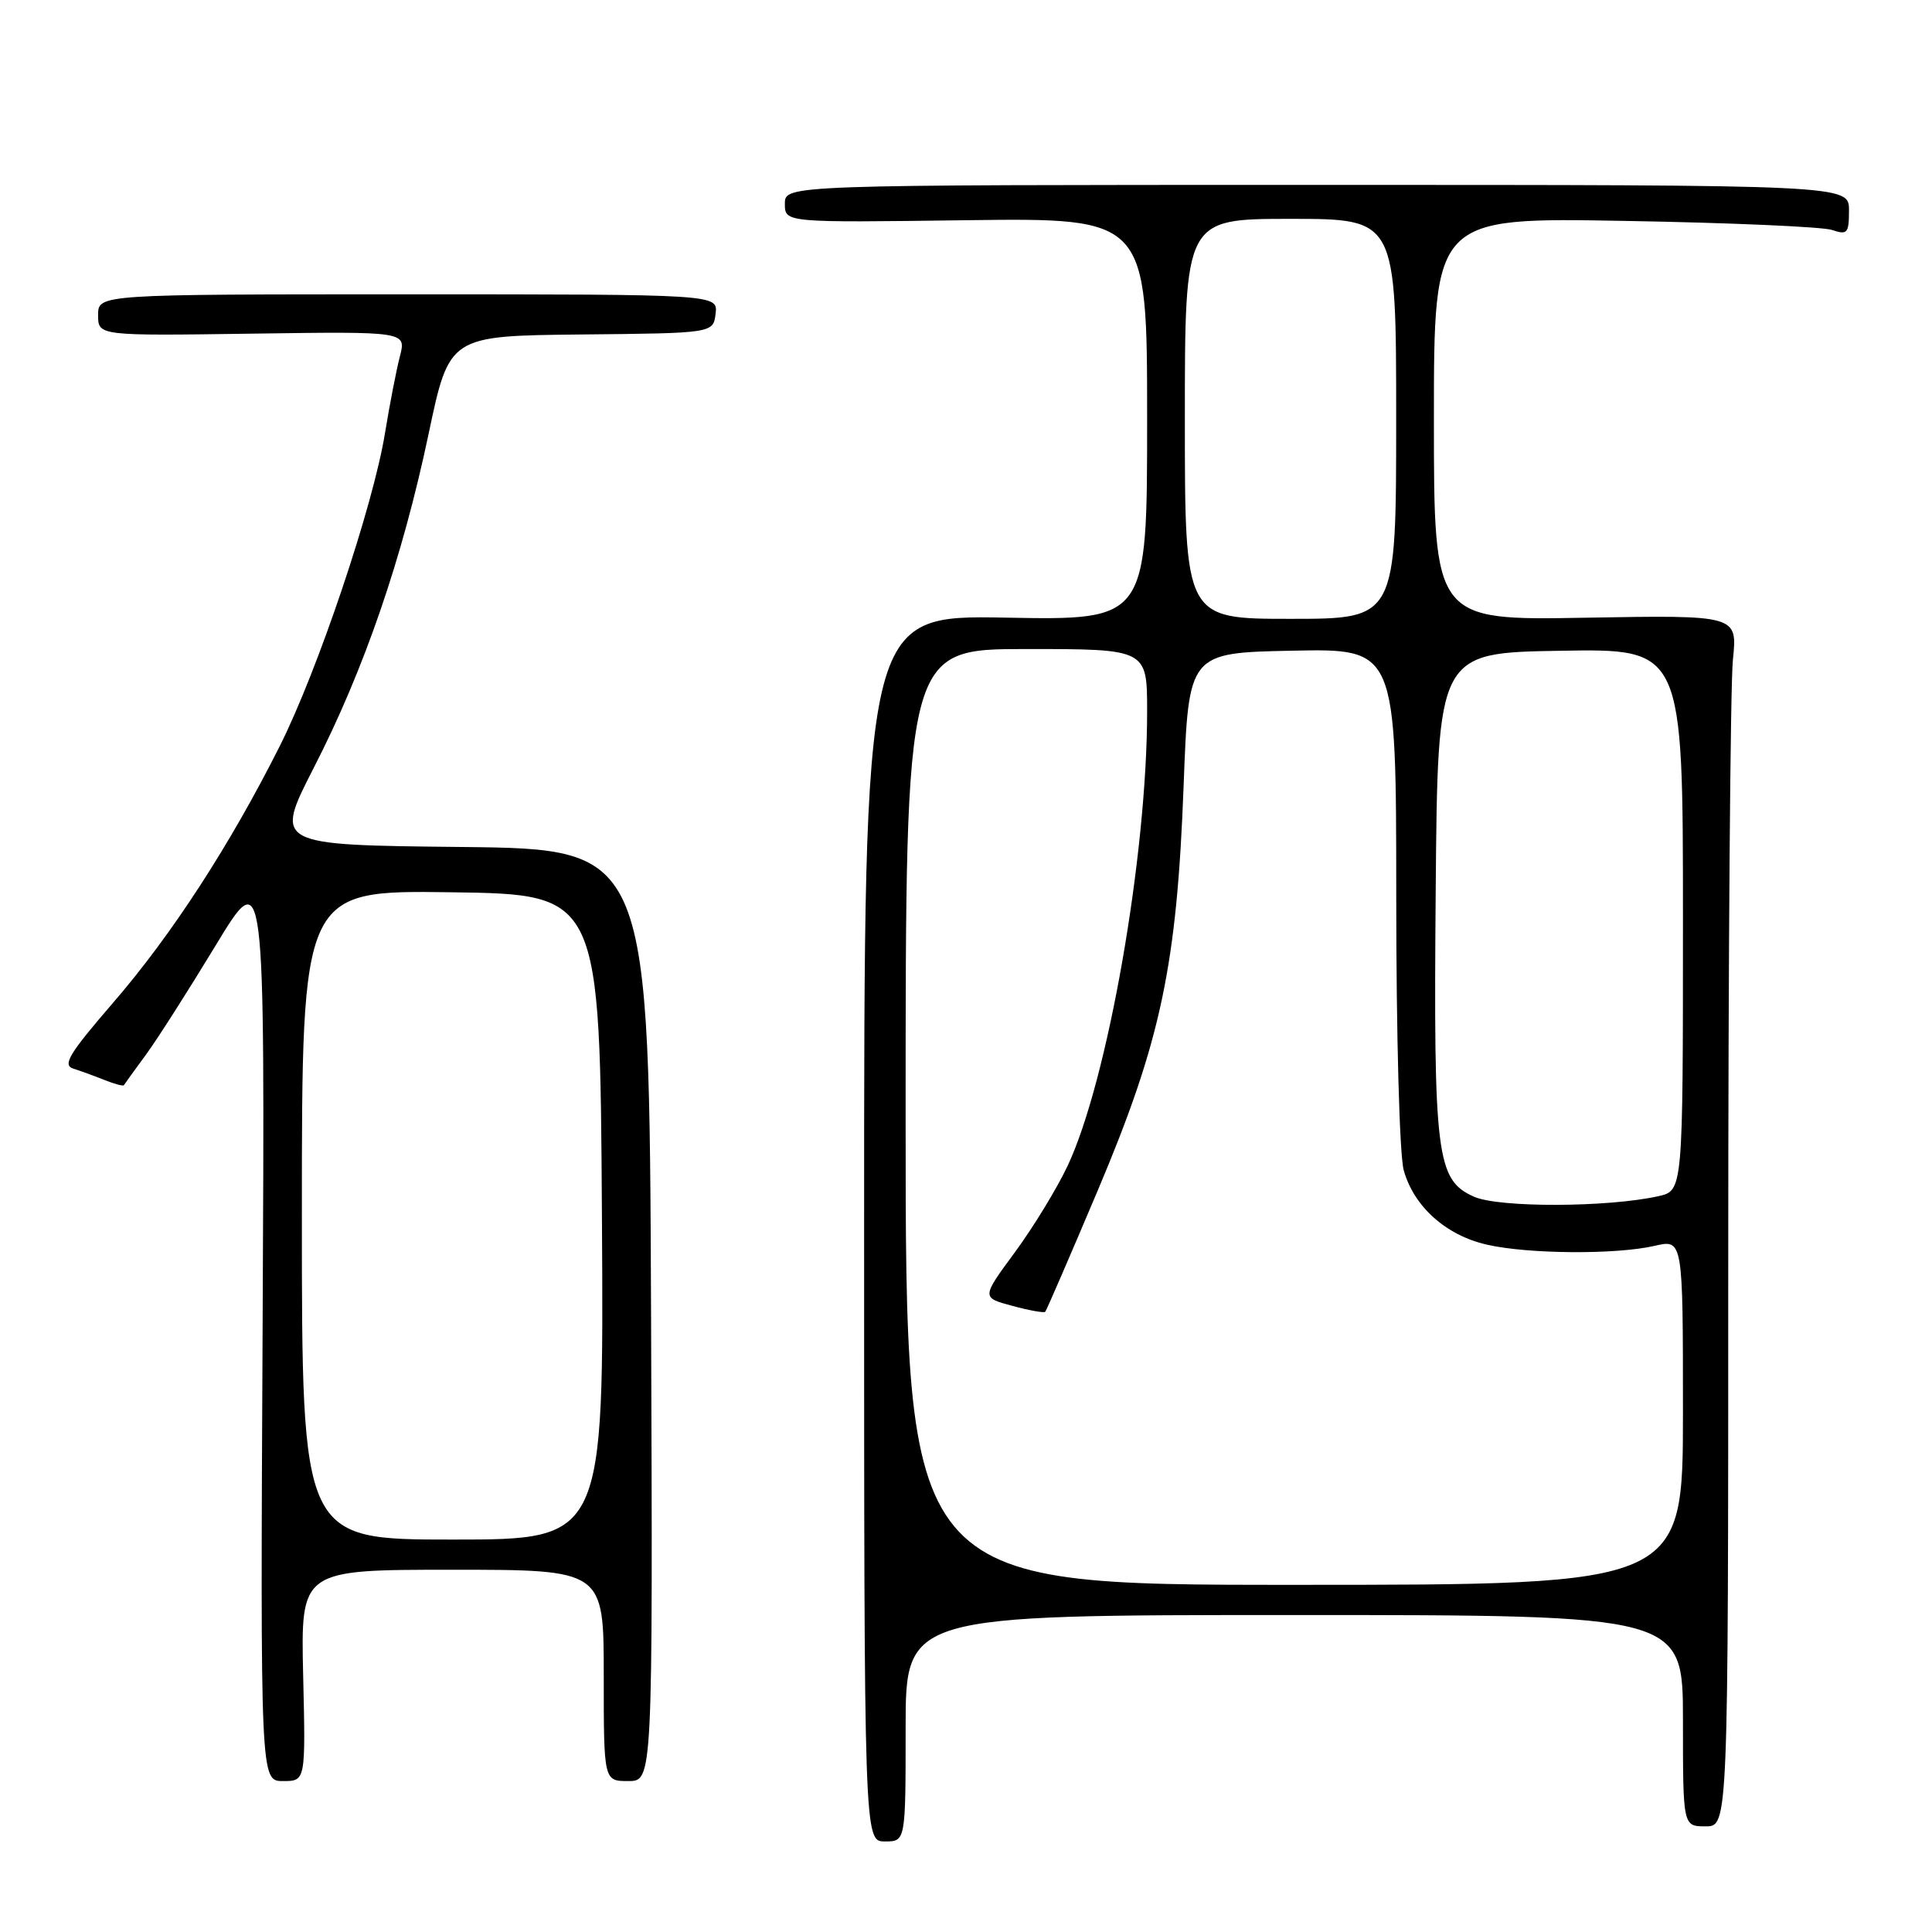 <?xml version="1.0" encoding="UTF-8" standalone="no"?>
<!DOCTYPE svg PUBLIC "-//W3C//DTD SVG 1.1//EN" "http://www.w3.org/Graphics/SVG/1.1/DTD/svg11.dtd" >
<svg xmlns="http://www.w3.org/2000/svg" xmlns:xlink="http://www.w3.org/1999/xlink" version="1.1" viewBox="0 0 256 256">
 <g >
 <path fill="currentColor"
d=" M 120.00 229.00 C 120.00 214.00 120.00 214.00 171.50 214.00 C 223.00 214.00 223.00 214.00 223.00 228.00 C 223.00 242.00 223.00 242.00 226.00 242.00 C 229.00 242.00 229.00 242.00 229.00 167.65 C 229.00 126.75 229.28 90.64 229.62 87.40 C 230.23 81.50 230.23 81.50 210.12 81.85 C 190.00 82.21 190.00 82.21 190.00 55.52 C 190.00 28.82 190.00 28.82 215.25 29.27 C 229.14 29.51 241.51 30.05 242.75 30.47 C 244.79 31.16 245.00 30.92 245.00 27.87 C 245.00 24.50 245.00 24.50 174.50 24.50 C 104.00 24.50 104.00 24.50 104.00 27.00 C 104.00 29.50 104.00 29.50 128.00 29.18 C 152.00 28.87 152.00 28.87 152.00 55.53 C 152.00 82.19 152.00 82.19 133.25 81.84 C 114.50 81.50 114.50 81.50 114.50 162.75 C 114.50 244.00 114.50 244.00 117.25 244.00 C 120.00 244.00 120.00 244.00 120.00 229.00 Z  M 40.17 222.00 C 39.85 208.00 39.85 208.00 59.92 208.00 C 80.00 208.00 80.00 208.00 80.00 222.00 C 80.00 236.00 80.00 236.00 83.25 236.00 C 86.50 236.00 86.50 236.00 86.27 174.25 C 86.03 112.50 86.03 112.50 61.18 112.23 C 36.34 111.97 36.34 111.97 41.58 101.73 C 48.25 88.73 53.31 74.01 56.79 57.50 C 59.53 44.50 59.53 44.50 77.01 44.32 C 94.50 44.15 94.50 44.15 94.82 41.57 C 95.13 39.00 95.13 39.00 54.07 39.00 C 13.00 39.00 13.00 39.00 13.00 41.75 C 13.00 44.50 13.00 44.50 33.42 44.21 C 53.84 43.92 53.84 43.92 52.99 47.21 C 52.52 49.02 51.63 53.61 51.01 57.41 C 49.45 67.02 42.11 88.85 37.05 98.90 C 30.45 112.02 22.73 123.91 15.01 132.84 C 9.14 139.64 8.24 141.13 9.72 141.60 C 10.70 141.91 12.57 142.59 13.88 143.12 C 15.19 143.64 16.33 143.95 16.42 143.79 C 16.51 143.63 17.80 141.84 19.29 139.82 C 20.78 137.80 24.94 131.27 28.55 125.32 C 35.10 114.50 35.10 114.50 34.80 175.25 C 34.50 236.00 34.50 236.00 37.50 236.00 C 40.50 236.00 40.50 236.00 40.17 222.00 Z  M 120.00 148.00 C 120.00 86.00 120.00 86.00 136.00 86.00 C 152.00 86.00 152.00 86.00 152.00 94.26 C 152.00 113.37 146.76 143.28 141.45 154.51 C 140.04 157.50 136.90 162.64 134.47 165.94 C 130.05 171.94 130.05 171.94 134.13 173.03 C 136.37 173.64 138.33 173.99 138.50 173.82 C 138.66 173.64 141.79 166.42 145.45 157.76 C 153.83 137.94 155.95 127.95 156.84 104.00 C 157.50 86.50 157.50 86.50 171.25 86.22 C 185.00 85.94 185.00 85.94 185.01 118.72 C 185.01 137.22 185.44 153.05 186.00 155.06 C 187.34 159.87 191.57 163.67 197.00 164.92 C 202.49 166.18 214.16 166.26 219.25 165.08 C 223.00 164.21 223.00 164.21 223.00 187.11 C 223.00 210.00 223.00 210.00 171.50 210.00 C 120.00 210.00 120.00 210.00 120.00 148.00 Z  M 195.31 158.57 C 190.33 156.35 189.94 153.20 190.24 117.84 C 190.50 86.50 190.50 86.50 206.75 86.23 C 223.00 85.95 223.00 85.95 223.00 121.86 C 223.00 157.77 223.00 157.77 219.75 158.50 C 213.01 160.00 198.61 160.04 195.31 158.57 Z  M 157.00 55.50 C 157.00 29.00 157.00 29.00 171.00 29.00 C 185.00 29.00 185.00 29.00 185.00 55.50 C 185.00 82.00 185.00 82.00 171.00 82.00 C 157.00 82.00 157.00 82.00 157.00 55.50 Z  M 40.00 160.98 C 40.00 117.96 40.00 117.96 59.75 118.23 C 79.50 118.50 79.50 118.50 79.76 161.25 C 80.02 204.00 80.02 204.00 60.01 204.00 C 40.00 204.00 40.00 204.00 40.00 160.98 Z "/>
</g>
</svg>